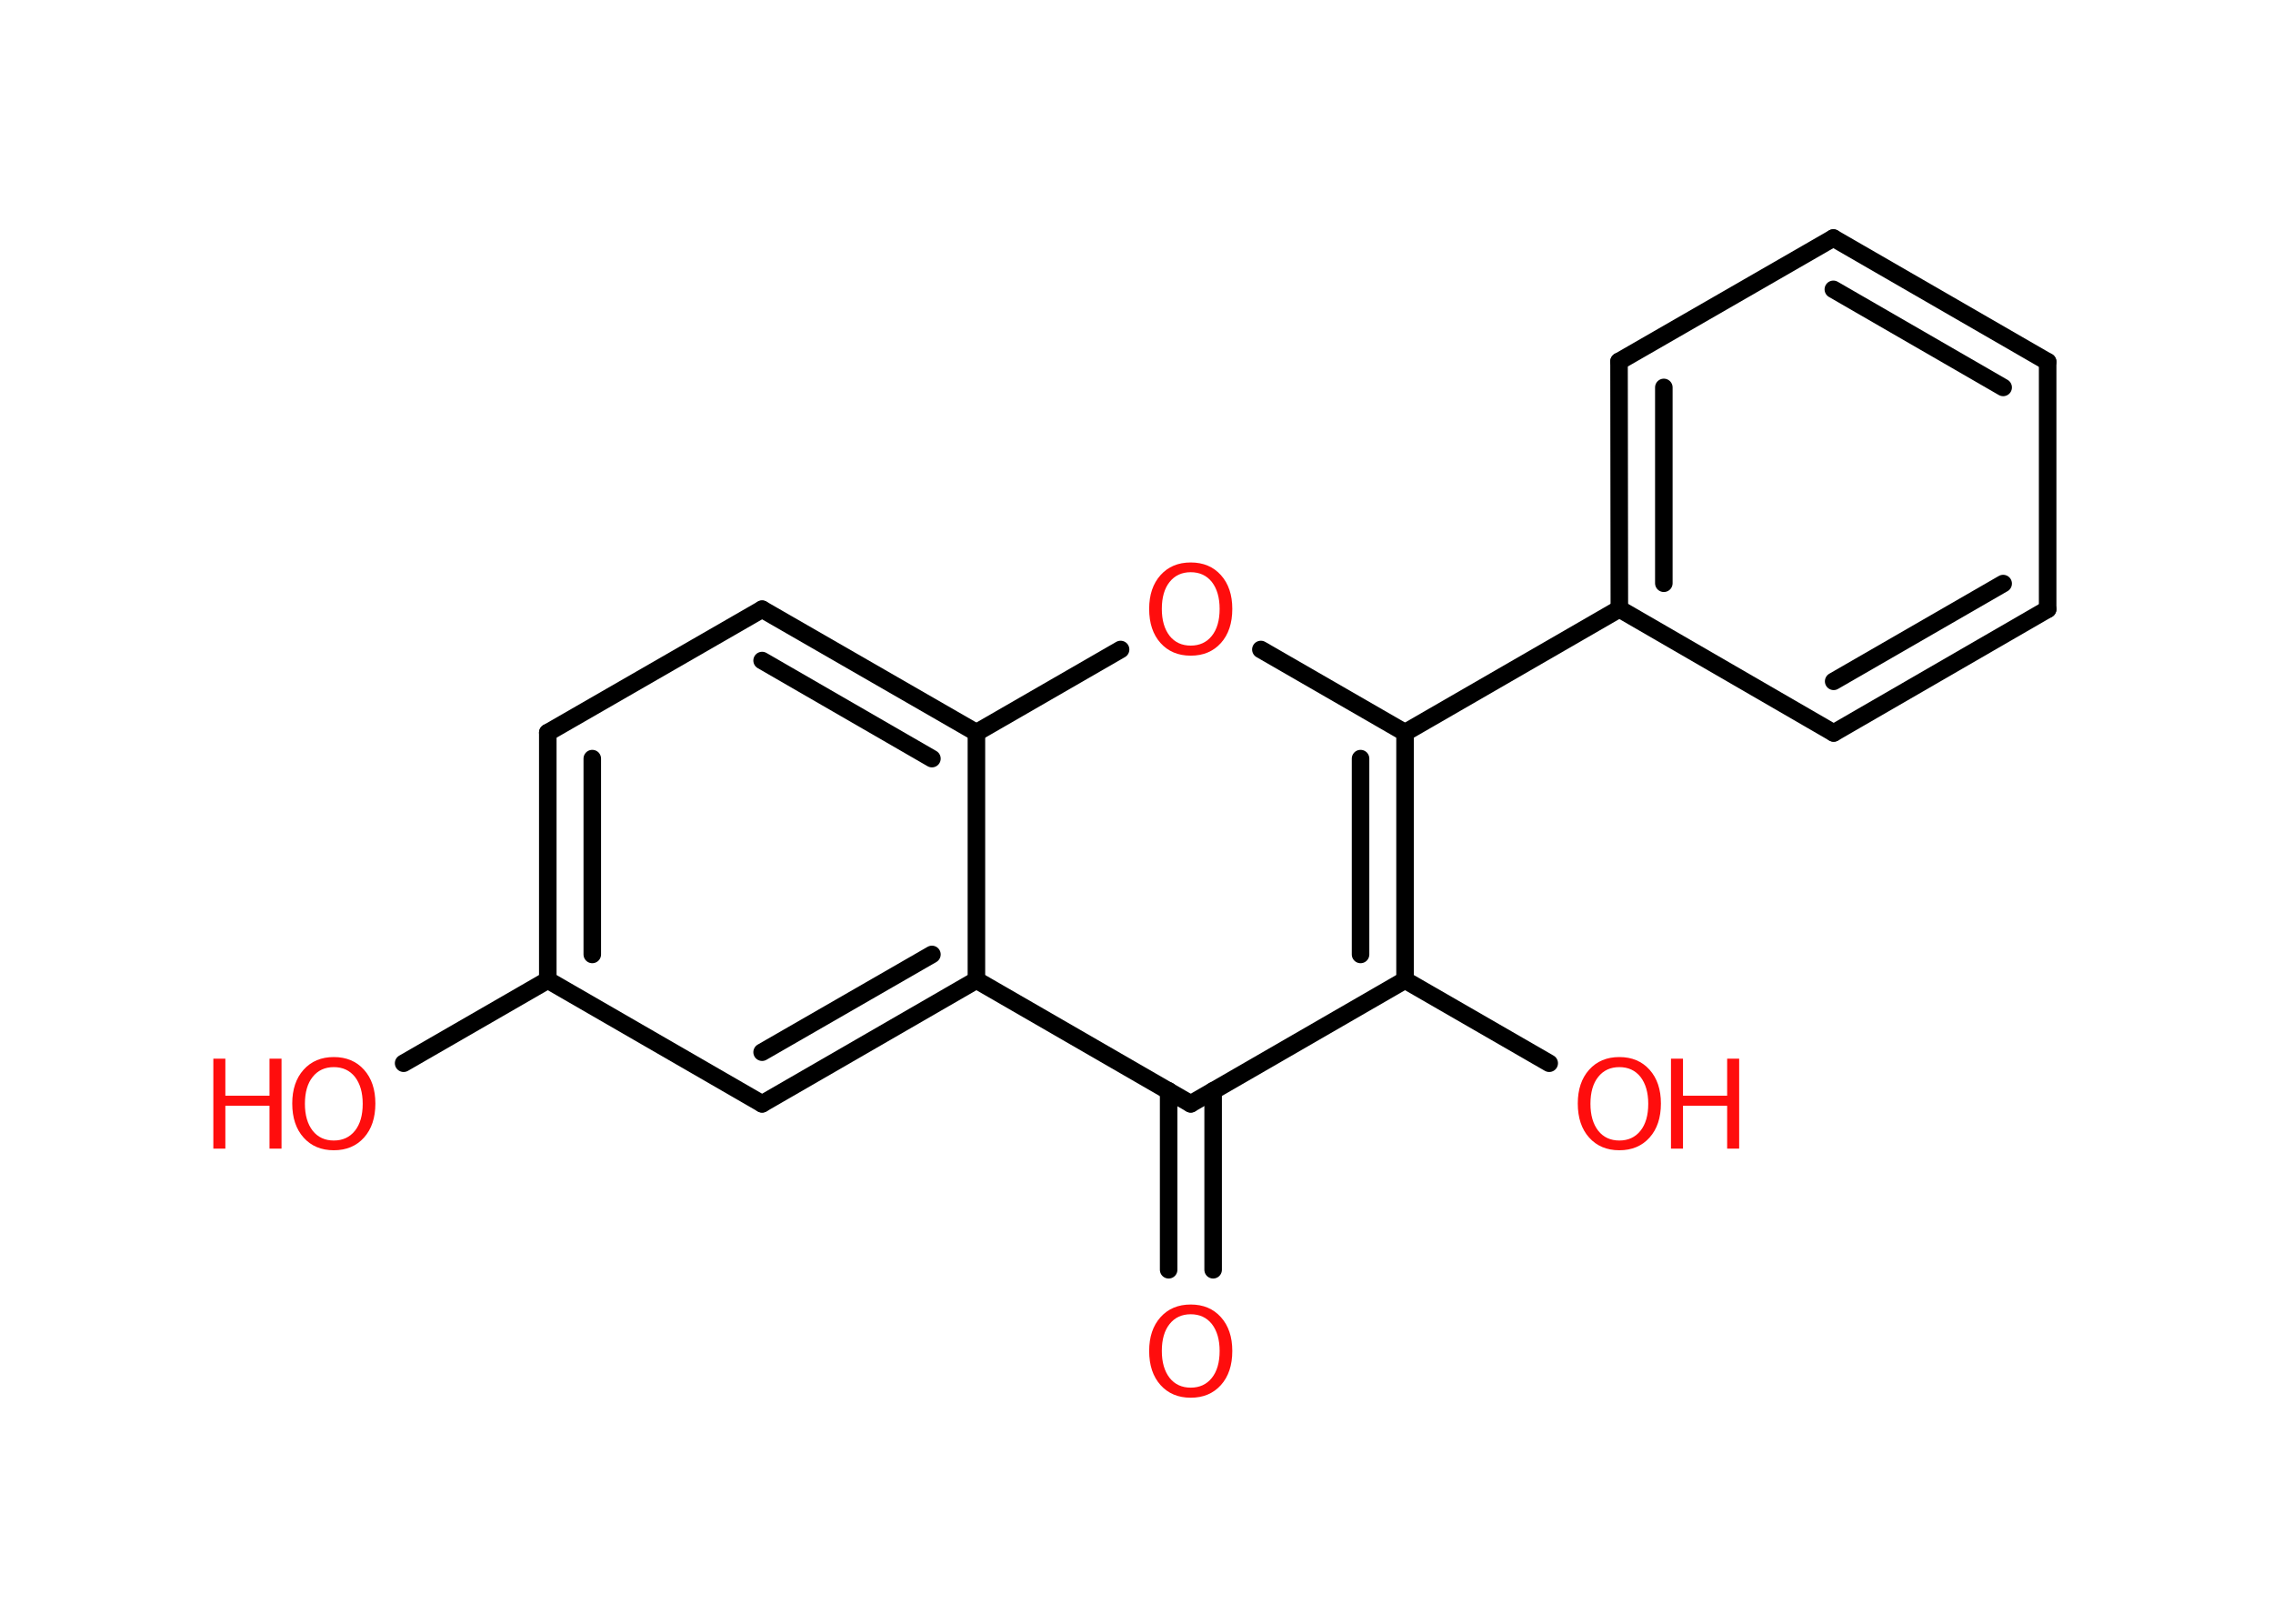 <?xml version='1.0' encoding='UTF-8'?>
<!DOCTYPE svg PUBLIC "-//W3C//DTD SVG 1.1//EN" "http://www.w3.org/Graphics/SVG/1.1/DTD/svg11.dtd">
<svg version='1.2' xmlns='http://www.w3.org/2000/svg' xmlns:xlink='http://www.w3.org/1999/xlink' width='70.0mm' height='50.0mm' viewBox='0 0 70.0 50.0'>
  <desc>Generated by the Chemistry Development Kit (http://github.com/cdk)</desc>
  <g stroke-linecap='round' stroke-linejoin='round' stroke='#000000' stroke-width='.54' fill='#FF0D0D'>
    <rect x='.0' y='.0' width='70.0' height='50.0' fill='#FFFFFF' stroke='none'/>
    <g id='mol1' class='mol'>
      <g id='mol1bnd1' class='bond'>
        <line x1='35.99' y1='39.1' x2='35.99' y2='33.59'/>
        <line x1='37.36' y1='39.1' x2='37.36' y2='33.59'/>
      </g>
      <line id='mol1bnd2' class='bond' x1='36.67' y1='33.99' x2='43.27' y2='30.18'/>
      <line id='mol1bnd3' class='bond' x1='43.27' y1='30.18' x2='47.71' y2='32.74'/>
      <g id='mol1bnd4' class='bond'>
        <line x1='43.27' y1='30.18' x2='43.27' y2='22.56'/>
        <line x1='41.9' y1='29.39' x2='41.9' y2='23.36'/>
      </g>
      <line id='mol1bnd5' class='bond' x1='43.27' y1='22.56' x2='49.87' y2='18.75'/>
      <g id='mol1bnd6' class='bond'>
        <line x1='49.86' y1='11.13' x2='49.87' y2='18.75'/>
        <line x1='51.24' y1='11.93' x2='51.24' y2='17.96'/>
      </g>
      <line id='mol1bnd7' class='bond' x1='49.86' y1='11.13' x2='56.46' y2='7.33'/>
      <g id='mol1bnd8' class='bond'>
        <line x1='63.06' y1='11.14' x2='56.46' y2='7.33'/>
        <line x1='61.69' y1='11.93' x2='56.46' y2='8.91'/>
      </g>
      <line id='mol1bnd9' class='bond' x1='63.06' y1='11.14' x2='63.06' y2='18.76'/>
      <g id='mol1bnd10' class='bond'>
        <line x1='56.47' y1='22.57' x2='63.06' y2='18.76'/>
        <line x1='56.47' y1='20.98' x2='61.69' y2='17.97'/>
      </g>
      <line id='mol1bnd11' class='bond' x1='49.87' y1='18.75' x2='56.47' y2='22.57'/>
      <line id='mol1bnd12' class='bond' x1='43.27' y1='22.56' x2='38.83' y2='20.0'/>
      <line id='mol1bnd13' class='bond' x1='34.51' y1='20.0' x2='30.07' y2='22.56'/>
      <g id='mol1bnd14' class='bond'>
        <line x1='30.07' y1='22.56' x2='23.47' y2='18.76'/>
        <line x1='28.7' y1='23.36' x2='23.47' y2='20.34'/>
      </g>
      <line id='mol1bnd15' class='bond' x1='23.47' y1='18.76' x2='16.87' y2='22.56'/>
      <g id='mol1bnd16' class='bond'>
        <line x1='16.87' y1='22.56' x2='16.87' y2='30.18'/>
        <line x1='18.24' y1='23.36' x2='18.24' y2='29.39'/>
      </g>
      <line id='mol1bnd17' class='bond' x1='16.87' y1='30.18' x2='12.43' y2='32.74'/>
      <line id='mol1bnd18' class='bond' x1='16.87' y1='30.18' x2='23.47' y2='33.99'/>
      <g id='mol1bnd19' class='bond'>
        <line x1='23.47' y1='33.99' x2='30.07' y2='30.18'/>
        <line x1='23.47' y1='32.4' x2='28.7' y2='29.39'/>
      </g>
      <line id='mol1bnd20' class='bond' x1='36.67' y1='33.99' x2='30.07' y2='30.18'/>
      <line id='mol1bnd21' class='bond' x1='30.07' y1='22.56' x2='30.07' y2='30.18'/>
      <path id='mol1atm1' class='atom' d='M36.67 40.47q-.41 .0 -.65 .3q-.24 .3 -.24 .83q.0 .52 .24 .83q.24 .3 .65 .3q.41 .0 .65 -.3q.24 -.3 .24 -.83q.0 -.52 -.24 -.83q-.24 -.3 -.65 -.3zM36.67 40.17q.58 .0 .93 .39q.35 .39 .35 1.04q.0 .66 -.35 1.05q-.35 .39 -.93 .39q-.58 .0 -.93 -.39q-.35 -.39 -.35 -1.05q.0 -.65 .35 -1.04q.35 -.39 .93 -.39z' stroke='none'/>
      <g id='mol1atm4' class='atom'>
        <path d='M49.87 32.86q-.41 .0 -.65 .3q-.24 .3 -.24 .83q.0 .52 .24 .83q.24 .3 .65 .3q.41 .0 .65 -.3q.24 -.3 .24 -.83q.0 -.52 -.24 -.83q-.24 -.3 -.65 -.3zM49.87 32.55q.58 .0 .93 .39q.35 .39 .35 1.04q.0 .66 -.35 1.05q-.35 .39 -.93 .39q-.58 .0 -.93 -.39q-.35 -.39 -.35 -1.05q.0 -.65 .35 -1.04q.35 -.39 .93 -.39z' stroke='none'/>
        <path d='M51.46 32.6h.37v1.14h1.36v-1.14h.37v2.77h-.37v-1.32h-1.36v1.32h-.37v-2.77z' stroke='none'/>
      </g>
      <path id='mol1atm12' class='atom' d='M36.67 17.62q-.41 .0 -.65 .3q-.24 .3 -.24 .83q.0 .52 .24 .83q.24 .3 .65 .3q.41 .0 .65 -.3q.24 -.3 .24 -.83q.0 -.52 -.24 -.83q-.24 -.3 -.65 -.3zM36.67 17.32q.58 .0 .93 .39q.35 .39 .35 1.04q.0 .66 -.35 1.05q-.35 .39 -.93 .39q-.58 .0 -.93 -.39q-.35 -.39 -.35 -1.05q.0 -.65 .35 -1.04q.35 -.39 .93 -.39z' stroke='none'/>
      <g id='mol1atm17' class='atom'>
        <path d='M10.28 32.86q-.41 .0 -.65 .3q-.24 .3 -.24 .83q.0 .52 .24 .83q.24 .3 .65 .3q.41 .0 .65 -.3q.24 -.3 .24 -.83q.0 -.52 -.24 -.83q-.24 -.3 -.65 -.3zM10.28 32.55q.58 .0 .93 .39q.35 .39 .35 1.04q.0 .66 -.35 1.05q-.35 .39 -.93 .39q-.58 .0 -.93 -.39q-.35 -.39 -.35 -1.05q.0 -.65 .35 -1.04q.35 -.39 .93 -.39z' stroke='none'/>
        <path d='M6.57 32.6h.37v1.14h1.36v-1.14h.37v2.77h-.37v-1.32h-1.36v1.32h-.37v-2.77z' stroke='none'/>
      </g>
    </g>
  </g>
</svg>
